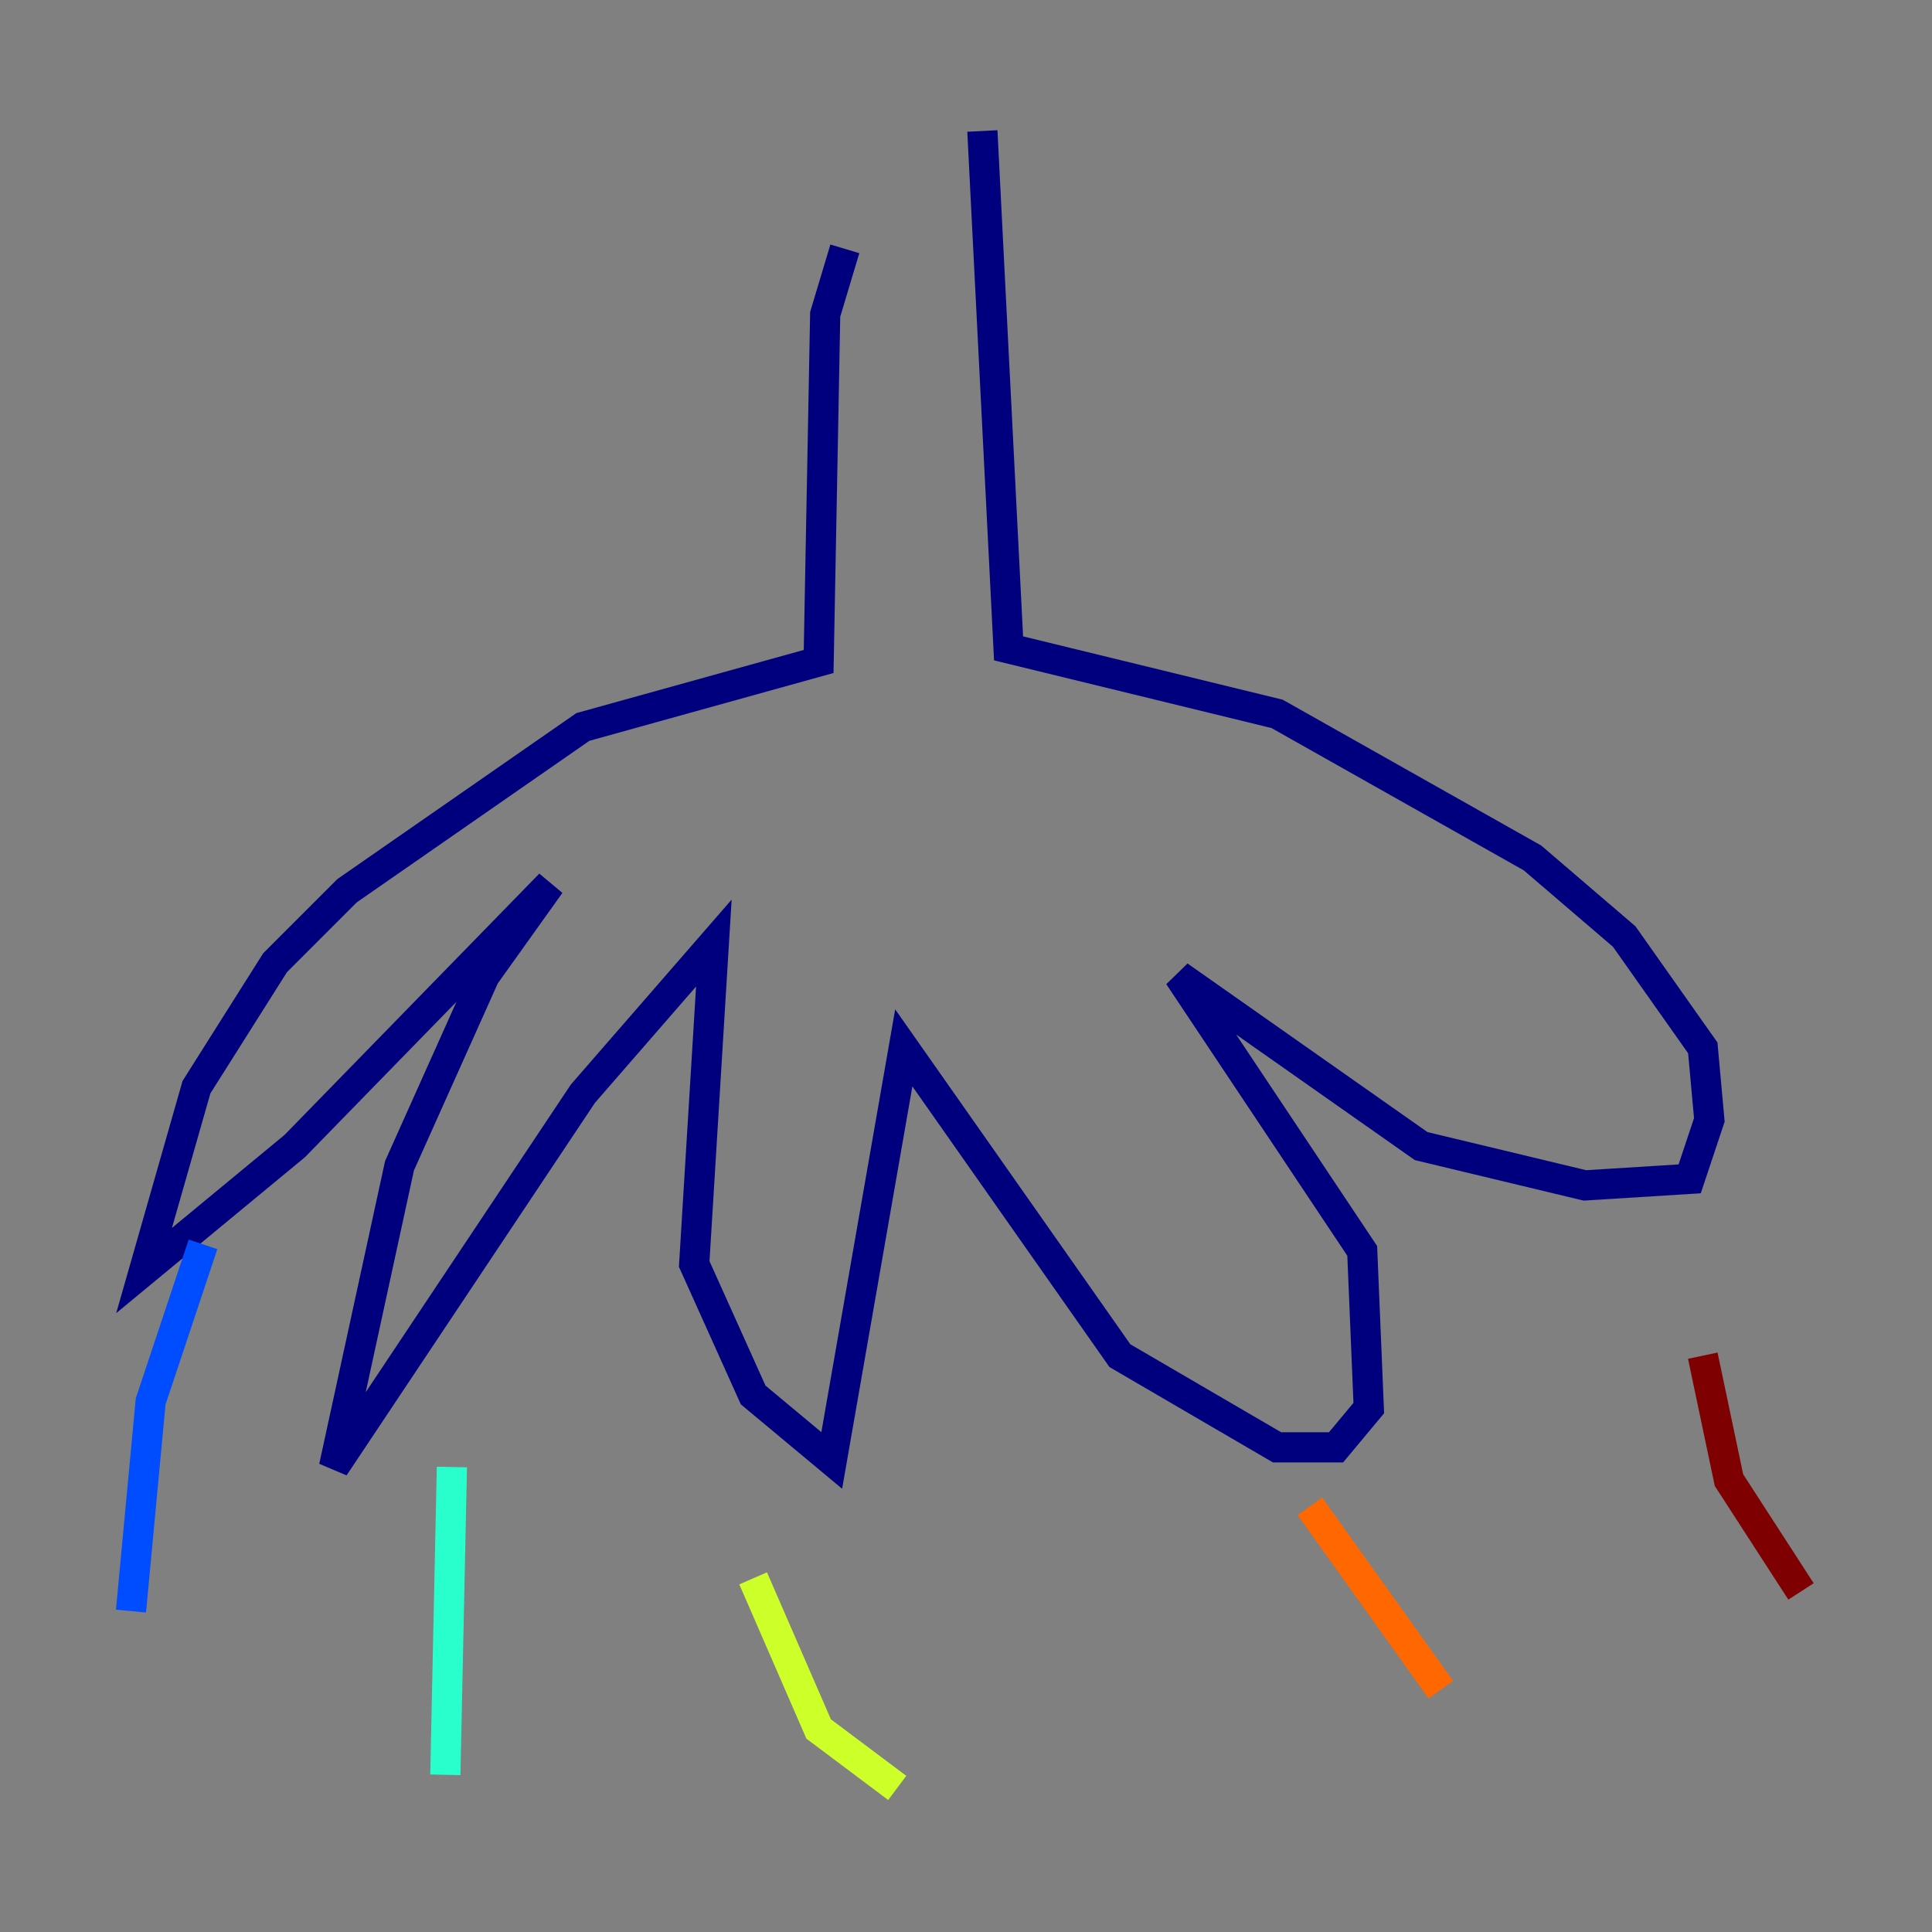 <?xml version="1.0" encoding="utf-8" ?>
<svg baseProfile="tiny" height="128" version="1.2" viewBox="0,0,128,128" width="128" xmlns="http://www.w3.org/2000/svg" xmlns:ev="http://www.w3.org/2001/xml-events" xmlns:xlink="http://www.w3.org/1999/xlink"><rect x="0" y="0" width="128" height="128" fill="#808080" stroke="none"/><defs /><polyline fill="none" points="55.973,16.488 54.671,20.827 54.237,43.824 38.617,48.163 22.997,59.01 18.224,63.783 13.017,72.027 9.546,84.176 19.525,75.932 36.447,58.576 32.108,64.651 26.468,77.234 22.129,97.193 38.617,72.461 47.295,62.481 45.993,83.742 49.898,92.42 55.105,96.759 59.878,69.424 74.197,89.817 84.61,95.891 88.515,95.891 90.685,93.288 90.251,82.875 78.102,64.651 94.156,75.932 105.003,78.536 111.946,78.102 113.248,74.197 112.814,69.424 107.607,62.047 101.532,56.841 84.61,47.295 66.82,42.956 65.085,8.678" stroke="#00007f" stroke-width="2" /><polyline fill="none" points="13.451,82.441 9.98,92.854 8.678,106.739" stroke="#004cff" stroke-width="2" /><polyline fill="none" points="29.939,97.193 29.505,117.586" stroke="#29ffcd" stroke-width="2" /><polyline fill="none" points="49.898,104.57 54.237,114.549 59.444,118.454" stroke="#cdff29" stroke-width="2" /><polyline fill="none" points="86.78,99.797 95.458,111.946" stroke="#ff6700" stroke-width="2" /><polyline fill="none" points="112.814,89.817 114.549,98.061 119.322,105.437" stroke="#7f0000" stroke-width="2" /></svg>